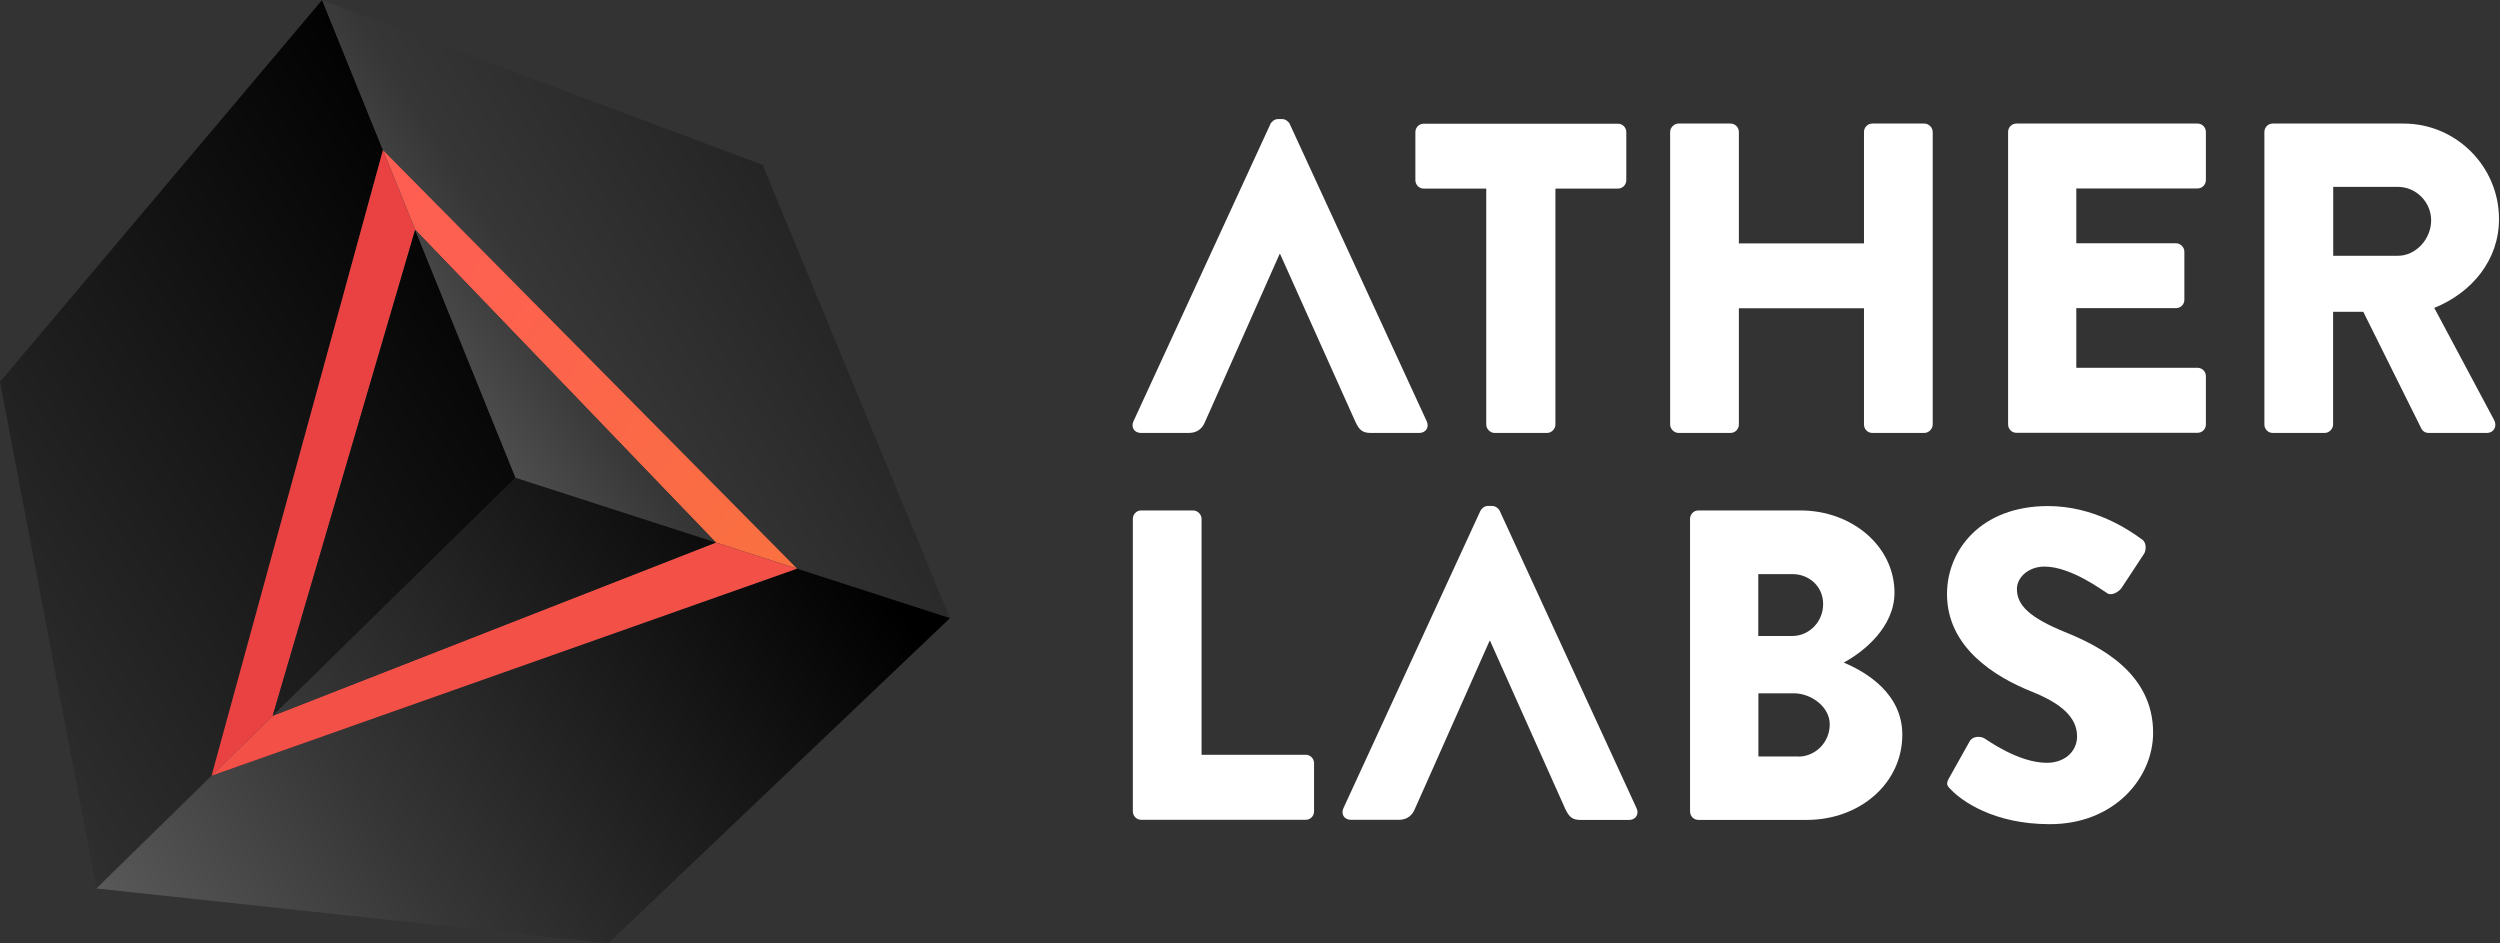 <svg width="106" height="40" viewBox="0 0 106 40" fill="none" xmlns="http://www.w3.org/2000/svg">
<rect x="0" y="0" width="106" height="40" fill="#333333" stroke="none"/>
<path d="M48.033 21.998C48.033 21.813 48.181 21.643 48.385 21.643H50.594C50.778 21.643 50.946 21.813 50.946 21.998V32.003H55.364C55.569 32.003 55.716 32.173 55.716 32.359V34.404C55.716 34.589 55.569 34.759 55.364 34.759H48.385C48.181 34.759 48.033 34.589 48.033 34.404V21.998Z" fill="white"/>
<path d="M71.658 21.998C71.658 21.813 71.806 21.643 72.01 21.643H76.337C78.525 21.643 80.326 23.162 80.326 25.13C80.326 26.573 79.046 27.624 78.173 28.093C79.158 28.505 80.658 29.422 80.658 31.148C80.658 33.245 78.821 34.764 76.612 34.764H72.01C71.806 34.764 71.658 34.594 71.658 34.409V21.998ZM76 26.965C76.704 26.965 77.301 26.367 77.301 25.615C77.301 24.863 76.709 24.342 76 24.342H74.551V26.965H76ZM76.245 32.08C76.969 32.08 77.581 31.483 77.581 30.71C77.581 29.963 76.785 29.396 76.061 29.396H74.556V32.075H76.245V32.08Z" fill="white"/>
<path d="M82.645 32.982L83.517 31.426C83.665 31.184 84.017 31.22 84.15 31.313C84.226 31.349 85.558 32.343 86.787 32.343C87.532 32.343 88.068 31.874 88.068 31.22C88.068 30.432 87.42 29.834 86.155 29.329C84.558 28.69 82.553 27.438 82.553 25.187C82.553 23.332 83.981 21.457 86.838 21.457C88.767 21.457 90.251 22.451 90.807 22.863C91.032 22.992 90.991 23.332 90.92 23.461L89.971 24.904C89.843 25.11 89.506 25.28 89.338 25.146C89.17 25.053 87.818 24.023 86.685 24.023C86.017 24.023 85.517 24.471 85.517 24.976C85.517 25.671 86.073 26.192 87.542 26.794C88.991 27.377 91.292 28.52 91.292 31.065C91.292 32.997 89.639 34.945 86.915 34.945C84.502 34.945 83.165 33.935 82.742 33.502C82.548 33.317 82.497 33.245 82.645 32.982Z" fill="white"/>
<path d="M63.179 27.171H63.158L60.653 32.812L59.985 34.311C59.893 34.538 59.689 34.76 59.317 34.76H57.276C56.995 34.76 56.847 34.517 56.96 34.27L62.77 21.658C62.827 21.545 62.954 21.452 63.087 21.452H63.27C63.398 21.452 63.531 21.545 63.587 21.658L69.393 34.275C69.505 34.517 69.357 34.765 69.076 34.765H67.015C66.683 34.765 66.531 34.651 66.367 34.296L63.179 27.171Z" fill="white"/>
<path d="M54.276 10.768H54.256L51.751 16.409L51.083 17.908C50.991 18.135 50.787 18.356 50.414 18.356H48.373C48.093 18.356 47.945 18.114 48.057 17.867L53.868 5.255C53.924 5.142 54.052 5.049 54.184 5.049H54.368C54.496 5.049 54.628 5.142 54.684 5.255L60.495 17.867C60.608 18.109 60.46 18.356 60.179 18.356H58.118C57.786 18.356 57.633 18.243 57.47 17.887L54.276 10.768Z" fill="white"/>
<path d="M63.017 7.996H60.364C60.16 7.996 60.012 7.826 60.012 7.641V5.601C60.012 5.415 60.16 5.245 60.364 5.245H68.603C68.807 5.245 68.955 5.415 68.955 5.601V7.641C68.955 7.826 68.807 7.996 68.603 7.996H65.95V18.001C65.95 18.187 65.782 18.357 65.598 18.357H63.369C63.185 18.357 63.017 18.187 63.017 18.001V7.996Z" fill="white"/>
<path d="M70.814 5.595C70.814 5.409 70.983 5.239 71.166 5.239H73.376C73.58 5.239 73.728 5.409 73.728 5.595V10.319H79.033V5.595C79.033 5.409 79.181 5.239 79.385 5.239H81.594C81.778 5.239 81.947 5.409 81.947 5.595V18C81.947 18.186 81.778 18.356 81.594 18.356H79.385C79.181 18.356 79.033 18.186 79.033 18V13.07H73.728V18C73.728 18.186 73.58 18.356 73.376 18.356H71.166C70.983 18.356 70.814 18.186 70.814 18V5.595Z" fill="white"/>
<path d="M85.143 5.595C85.143 5.409 85.29 5.239 85.495 5.239H93.178C93.382 5.239 93.53 5.409 93.53 5.595V7.635C93.53 7.82 93.382 7.99 93.178 7.99H88.035V10.314H92.265C92.448 10.314 92.617 10.484 92.617 10.669V12.71C92.617 12.916 92.448 13.065 92.265 13.065H88.035V15.595H93.178C93.382 15.595 93.53 15.765 93.53 15.95V17.995C93.53 18.181 93.382 18.351 93.178 18.351H85.495C85.29 18.351 85.143 18.181 85.143 17.995V5.595Z" fill="white"/>
<path d="M96.01 5.595C96.01 5.409 96.158 5.239 96.362 5.239H101.913C104.142 5.239 105.958 7.058 105.958 9.289C105.958 11.015 104.826 12.4 103.213 13.055L105.754 17.815C105.882 18.057 105.754 18.356 105.438 18.356H102.969C102.821 18.356 102.708 18.263 102.673 18.186L100.203 13.22H98.923V18C98.923 18.186 98.754 18.356 98.571 18.356H96.362C96.158 18.356 96.01 18.186 96.01 18V5.595ZM101.673 10.845C102.433 10.845 103.081 10.134 103.081 9.345C103.081 8.557 102.433 7.923 101.673 7.923H98.928V10.845H101.673Z" fill="white"/>
<path d="M8.974 32.89L16.239 6.368L13.657 0L0 16.192L4.087 37.671L8.974 32.89Z" fill="url(#paint0_linear_10418_2623)"/>
<path d="M33.795 24.111L40.279 26.208L32.336 6.991L13.658 0L16.24 6.368L33.795 24.111Z" fill="url(#paint1_linear_10418_2623)"/>
<path d="M33.795 24.111L8.975 32.89L4.088 37.671L25.786 40L40.28 26.208L33.795 24.111Z" fill="url(#paint2_linear_10418_2623)"/>
<path d="M17.603 9.742L16.236 6.367L8.971 32.889L11.562 30.349L17.603 9.742Z" fill="#EA4242"/>
<path d="M17.608 9.742L30.357 23.003L33.795 24.11L16.24 6.367L17.608 9.742Z" fill="url(#paint3_linear_10418_2623)"/>
<path d="M11.562 30.35L8.971 32.889L33.791 24.111L30.352 23.003L11.562 30.35Z" fill="#F35048"/>
<path d="M21.865 20.262L17.605 9.742L11.565 30.35L21.865 20.262Z" fill="url(#paint4_linear_10418_2623)"/>
<path d="M30.351 23.003L17.602 9.742L21.861 20.262L30.351 23.003Z" fill="url(#paint5_linear_10418_2623)"/>
<path d="M11.565 30.35L30.354 23.003L21.865 20.263L11.565 30.35Z" fill="url(#paint6_linear_10418_2623)"/>
<defs>
<linearGradient id="paint0_linear_10418_2623" x1="-37.503" y1="50.289" x2="22.155" y2="10.613" gradientUnits="userSpaceOnUse">
<stop stop-color="#828282"/>
<stop offset="0.517" stop-color="#363636"/>
<stop offset="1"/>
</linearGradient>
<linearGradient id="paint1_linear_10418_2623" x1="-13.208" y1="39.425" x2="52.751" y2="-2.952" gradientUnits="userSpaceOnUse">
<stop offset="0.366" stop-color="#828282"/>
<stop offset="0.572" stop-color="#363636"/>
<stop offset="1"/>
</linearGradient>
<linearGradient id="paint2_linear_10418_2623" x1="-3.13" y1="50.98" x2="36.509" y2="23.433" gradientUnits="userSpaceOnUse">
<stop stop-color="#828282"/>
<stop offset="0.517" stop-color="#363636"/>
<stop offset="1"/>
</linearGradient>
<linearGradient id="paint3_linear_10418_2623" x1="7.097" y1="1.346" x2="64.326" y2="47.548" gradientUnits="userSpaceOnUse">
<stop stop-color="#FF5858"/>
<stop offset="0.237" stop-color="#FD614F"/>
<stop offset="0.629" stop-color="#F77B36"/>
<stop offset="0.994" stop-color="#F09819"/>
</linearGradient>
<linearGradient id="paint4_linear_10418_2623" x1="-35.175" y1="53.792" x2="24.483" y2="14.115" gradientUnits="userSpaceOnUse">
<stop stop-color="#828282"/>
<stop offset="0.517" stop-color="#363636"/>
<stop offset="1"/>
</linearGradient>
<linearGradient id="paint5_linear_10418_2623" x1="-12.62" y1="40.348" x2="53.339" y2="-2.029" gradientUnits="userSpaceOnUse">
<stop offset="0.366" stop-color="#828282"/>
<stop offset="0.572" stop-color="#363636"/>
<stop offset="1"/>
</linearGradient>
<linearGradient id="paint6_linear_10418_2623" x1="-7.148" y1="45.201" x2="32.491" y2="17.655" gradientUnits="userSpaceOnUse">
<stop stop-color="#828282"/>
<stop offset="0.517" stop-color="#363636"/>
<stop offset="1"/>
</linearGradient>
</defs>
</svg>
